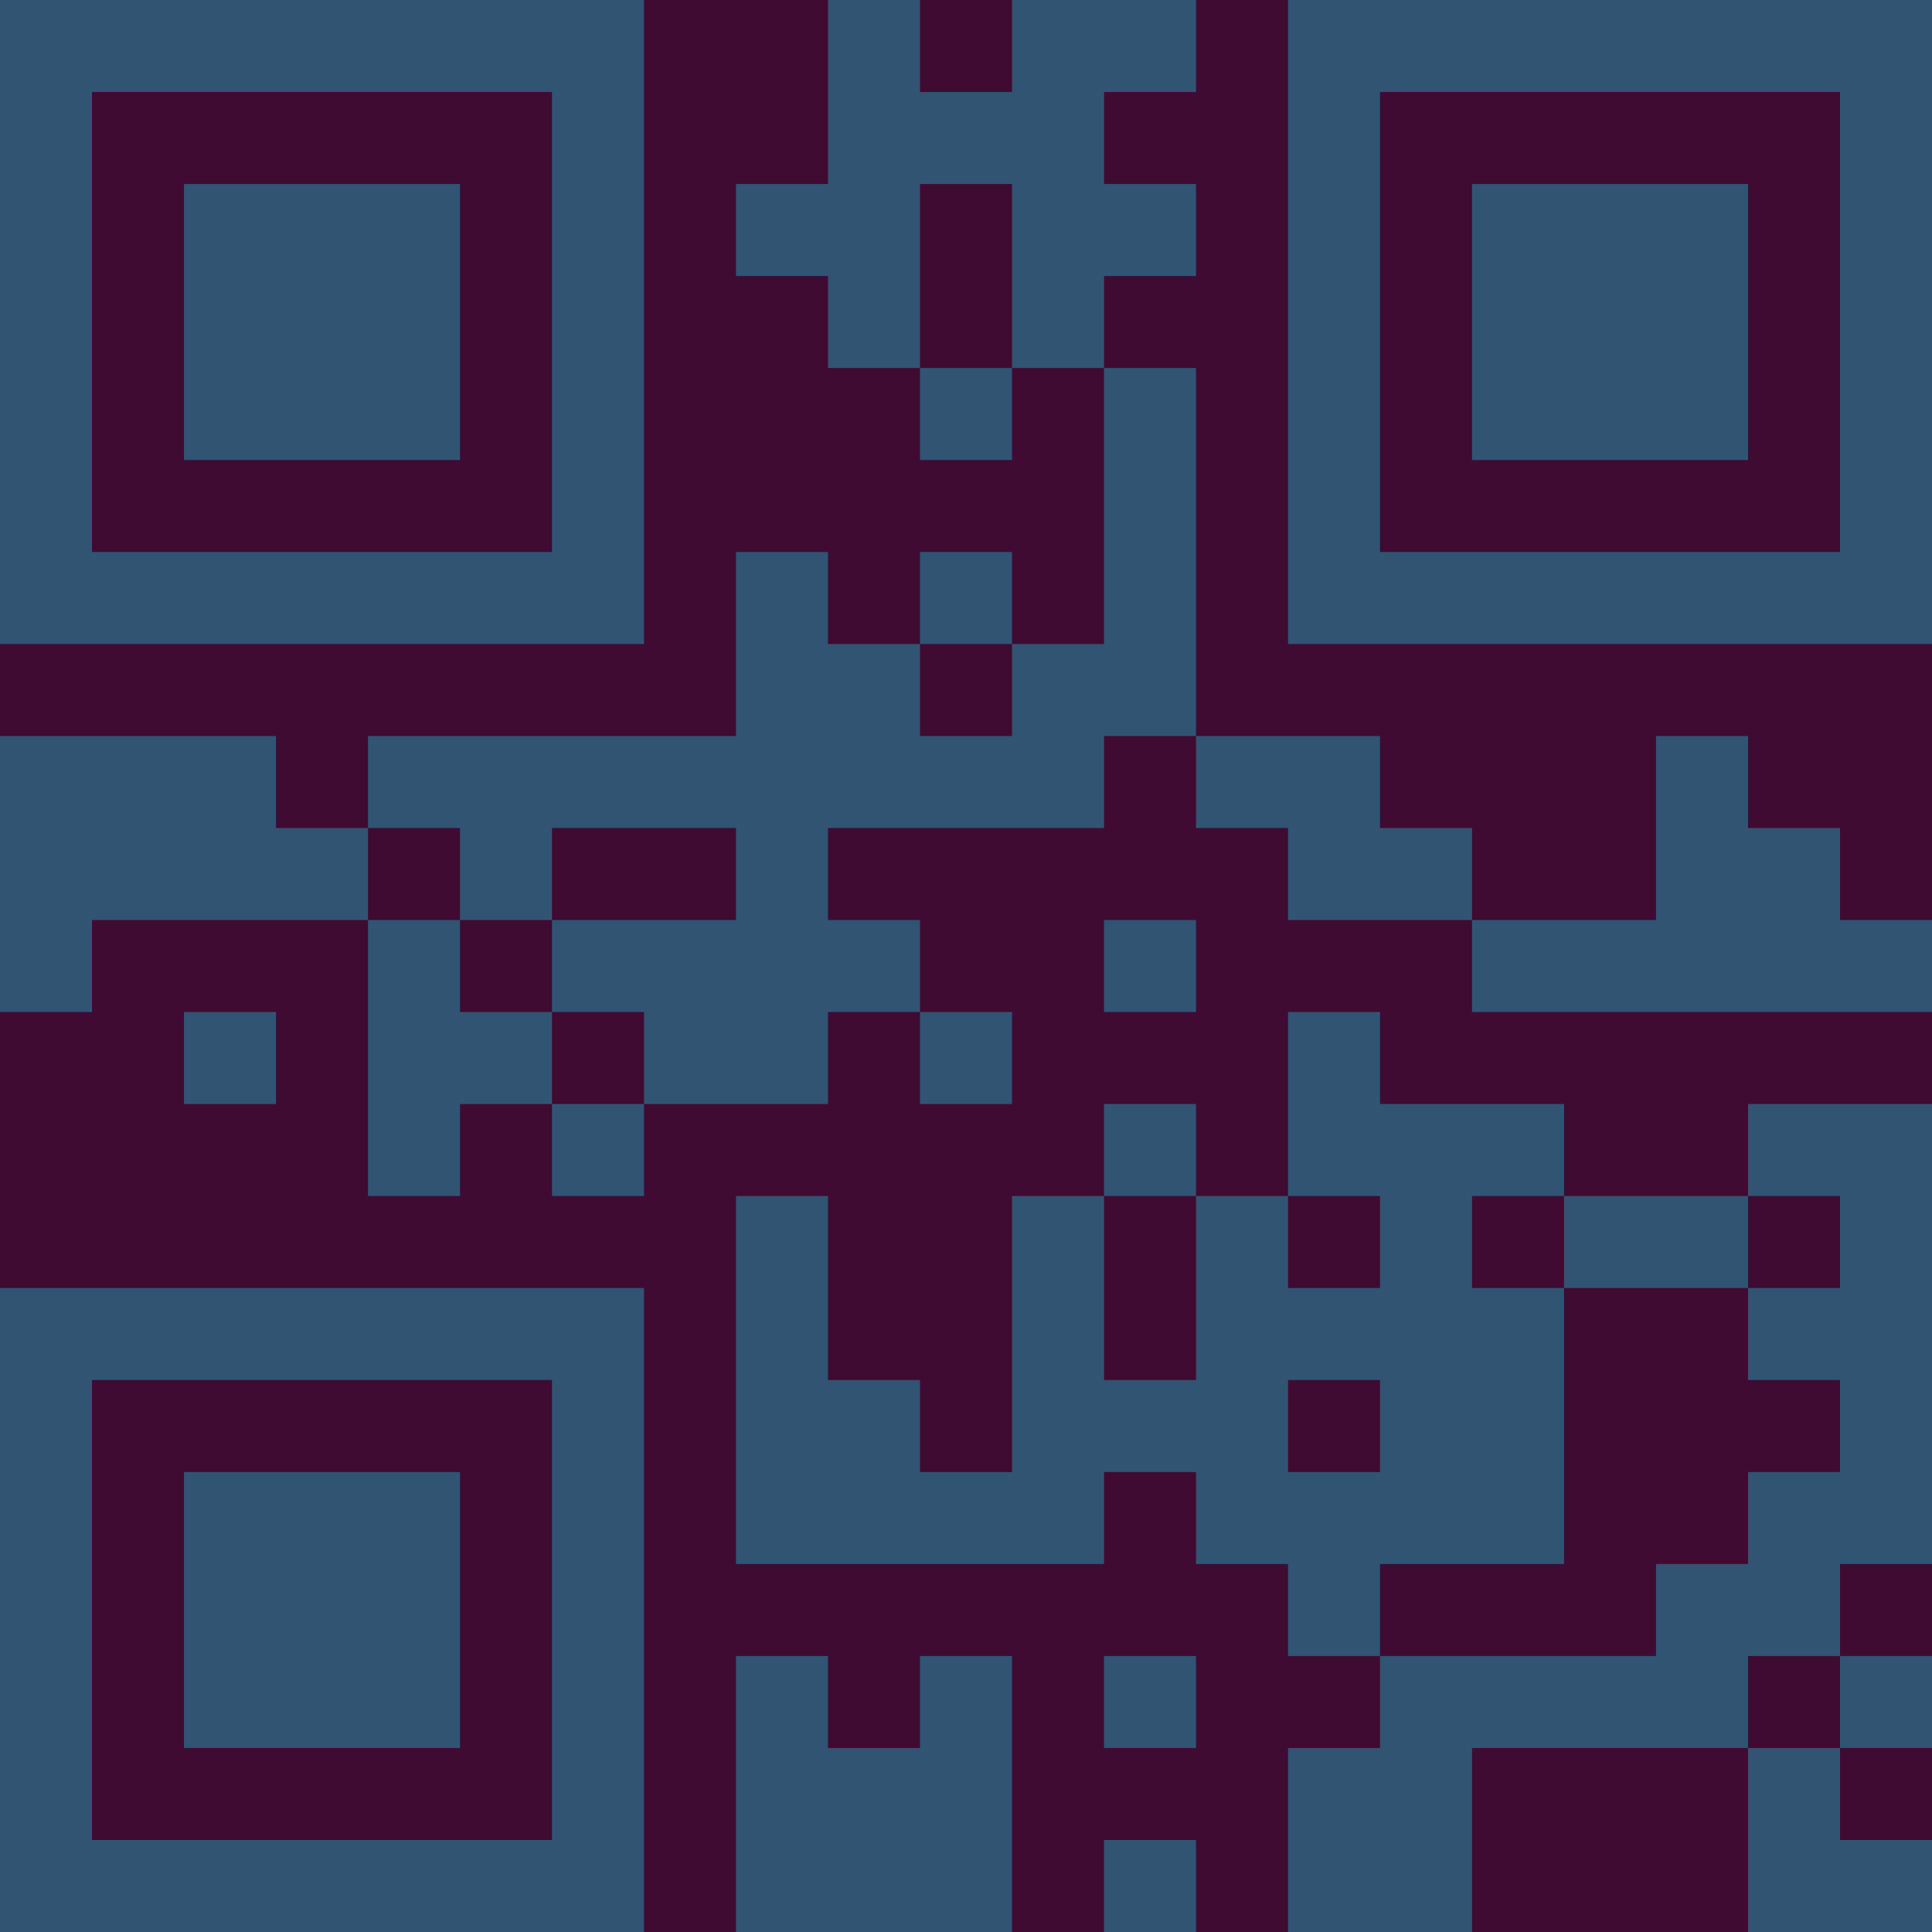 <?xml version="1.0" encoding="UTF-8"?>
<svg xmlns="http://www.w3.org/2000/svg" version="1.1" width="300" height="300" viewBox="0 0 300 300"><rect x="0" y="0" width="300" height="300" fill="#3f0b33"/><g transform="scale(14.286)"><g transform="translate(0,0)"><path fill-rule="evenodd" d="M9 0L9 2L8 2L8 3L9 3L9 4L10 4L10 5L11 5L11 4L12 4L12 7L11 7L11 6L10 6L10 7L9 7L9 6L8 6L8 8L4 8L4 9L3 9L3 8L0 8L0 11L1 11L1 10L4 10L4 13L5 13L5 12L6 12L6 13L7 13L7 12L9 12L9 11L10 11L10 12L11 12L11 11L10 11L10 10L9 10L9 9L12 9L12 8L13 8L13 9L14 9L14 10L16 10L16 11L21 11L21 10L20 10L20 9L19 9L19 8L18 8L18 10L16 10L16 9L15 9L15 8L13 8L13 4L12 4L12 3L13 3L13 2L12 2L12 1L13 1L13 0L11 0L11 1L10 1L10 0ZM10 2L10 4L11 4L11 2ZM10 7L10 8L11 8L11 7ZM4 9L4 10L5 10L5 11L6 11L6 12L7 12L7 11L6 11L6 10L8 10L8 9L6 9L6 10L5 10L5 9ZM12 10L12 11L13 11L13 10ZM2 11L2 12L3 12L3 11ZM14 11L14 13L13 13L13 12L12 12L12 13L11 13L11 16L10 16L10 15L9 15L9 13L8 13L8 17L12 17L12 16L13 16L13 17L14 17L14 18L15 18L15 19L14 19L14 21L16 21L16 19L19 19L19 21L21 21L21 20L20 20L20 19L21 19L21 18L20 18L20 17L21 17L21 12L19 12L19 13L17 13L17 12L15 12L15 11ZM12 13L12 15L13 15L13 13ZM14 13L14 14L15 14L15 13ZM16 13L16 14L17 14L17 17L15 17L15 18L18 18L18 17L19 17L19 16L20 16L20 15L19 15L19 14L20 14L20 13L19 13L19 14L17 14L17 13ZM14 15L14 16L15 16L15 15ZM8 18L8 21L11 21L11 18L10 18L10 19L9 19L9 18ZM12 18L12 19L13 19L13 18ZM19 18L19 19L20 19L20 18ZM12 20L12 21L13 21L13 20ZM0 0L0 7L7 7L7 0ZM1 1L1 6L6 6L6 1ZM2 2L2 5L5 5L5 2ZM14 0L14 7L21 7L21 0ZM15 1L15 6L20 6L20 1ZM16 2L16 5L19 5L19 2ZM0 14L0 21L7 21L7 14ZM1 15L1 20L6 20L6 15ZM2 16L2 19L5 19L5 16Z" fill="#315473"/></g></g></svg>
